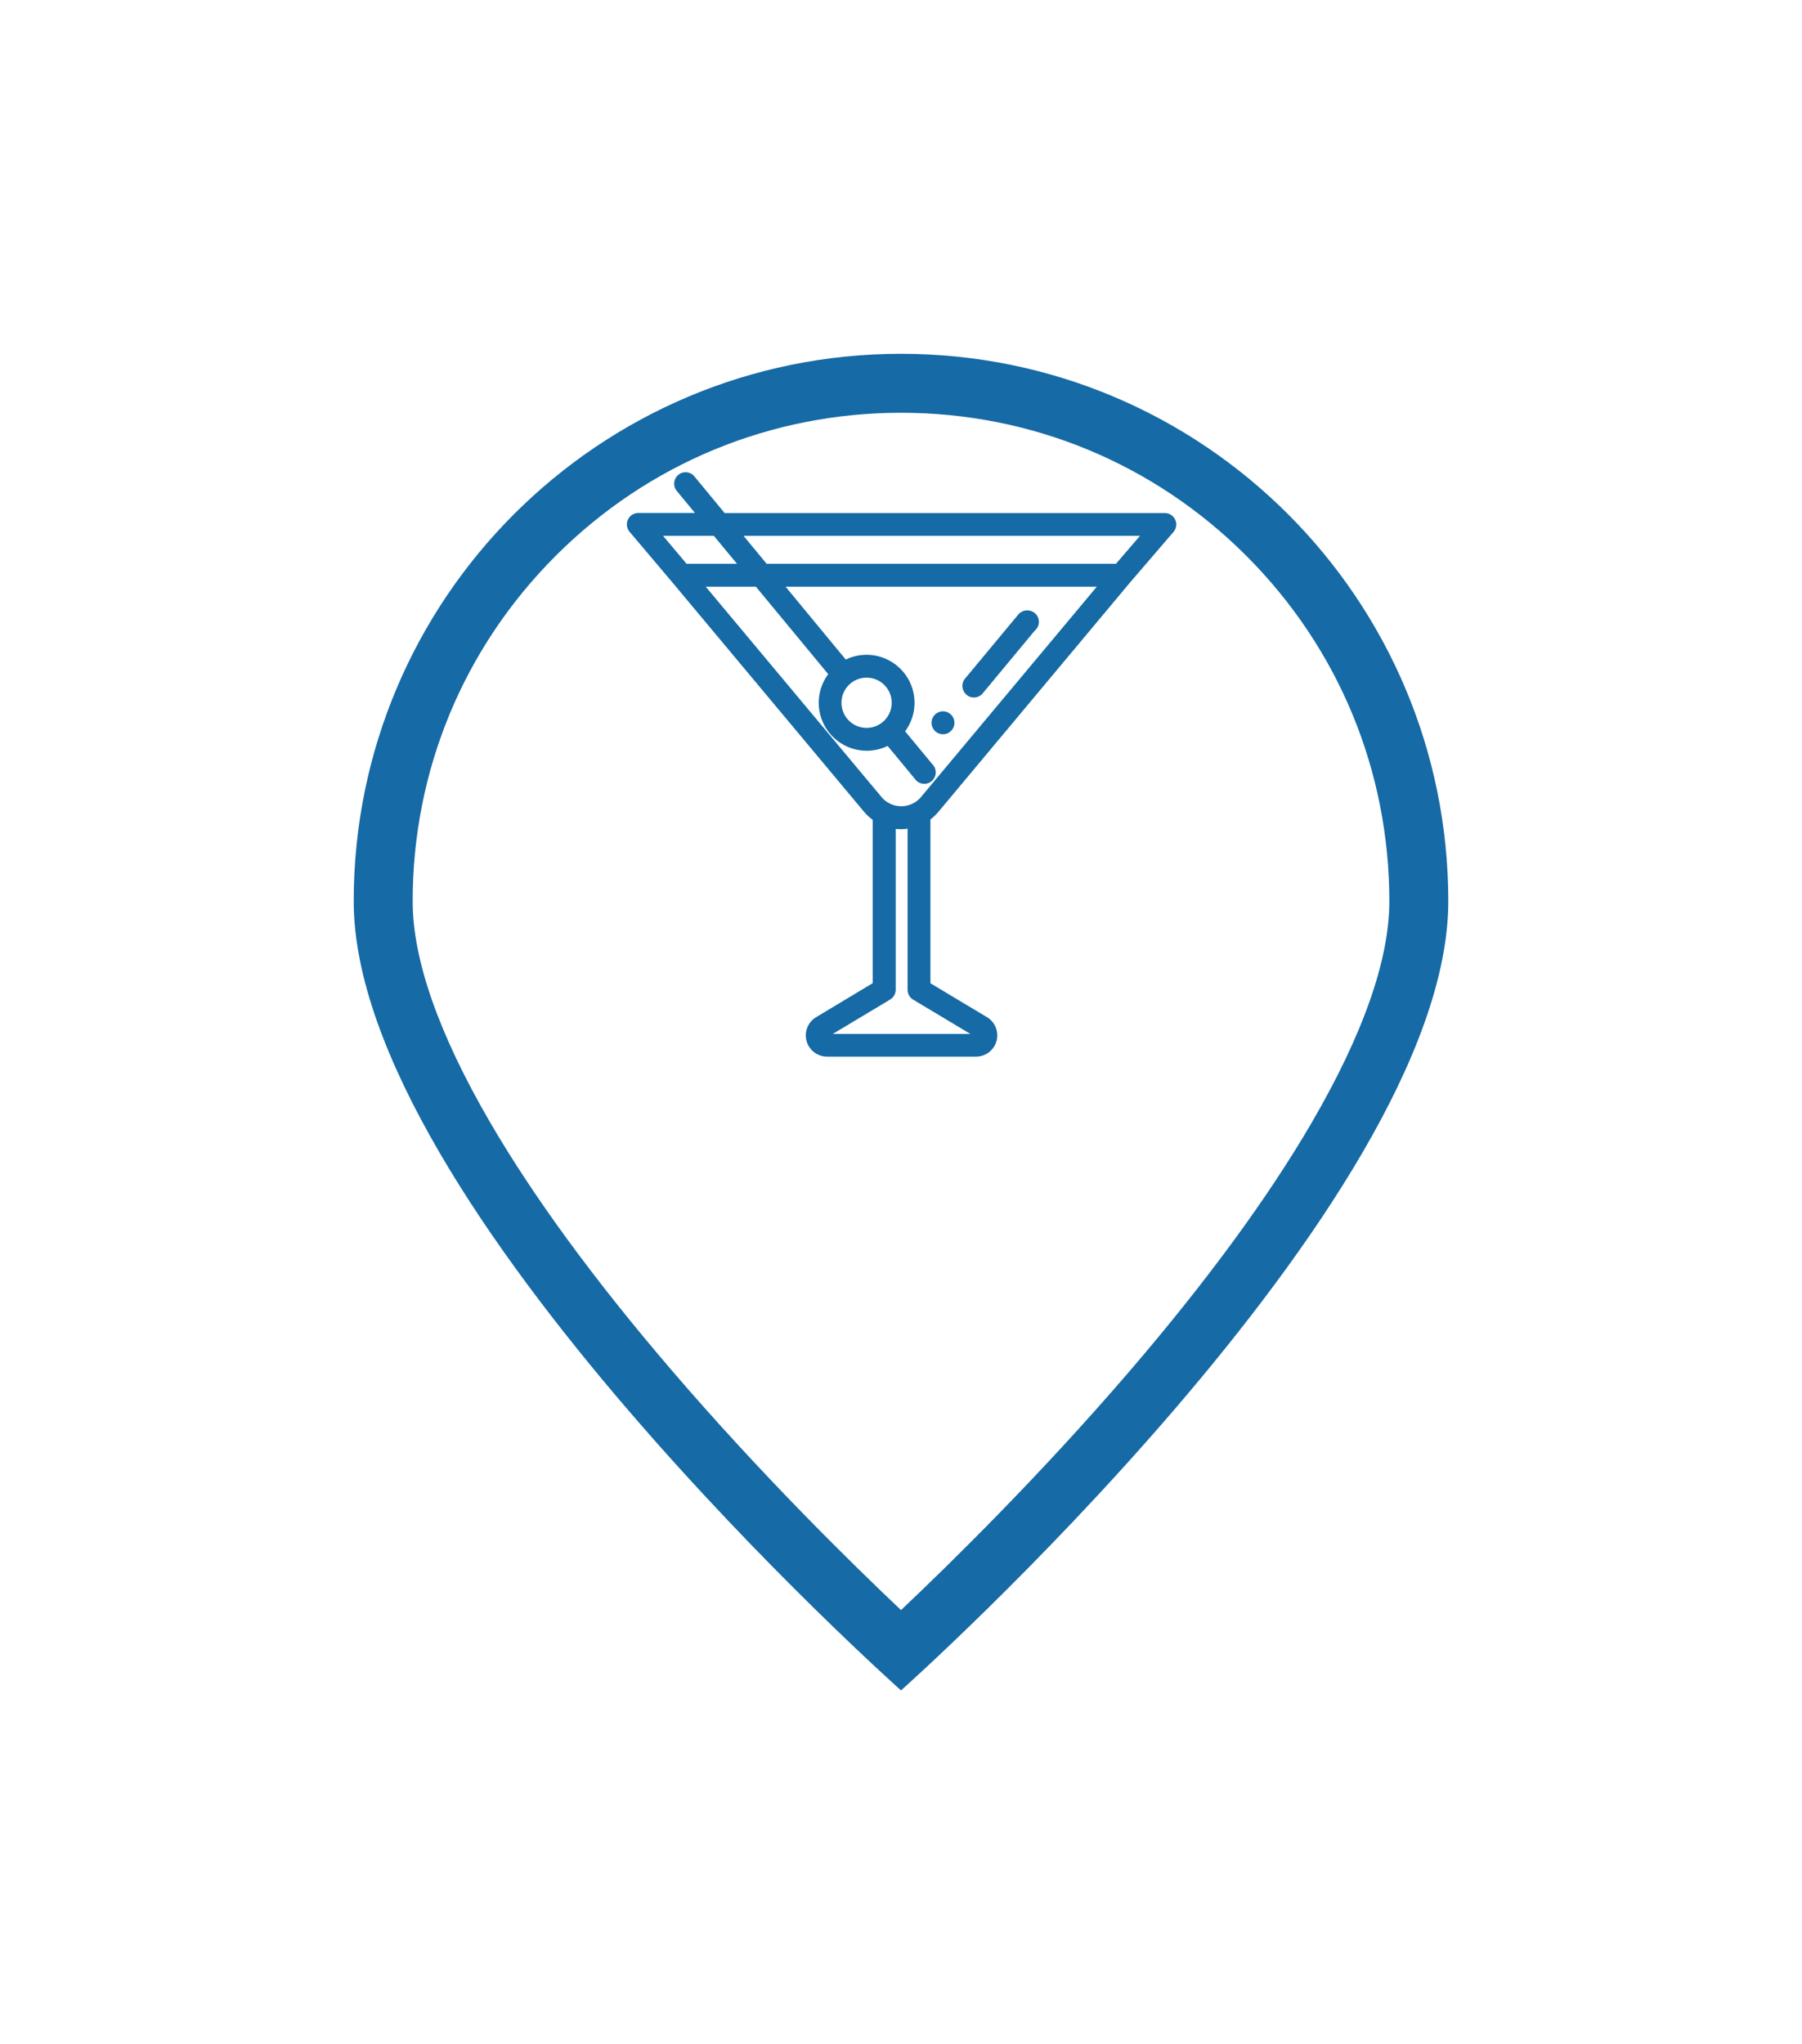 <svg xmlns="http://www.w3.org/2000/svg" xmlns:xlink="http://www.w3.org/1999/xlink" width="45.851" height="52" viewBox="0 0 45.851 52"><defs><filter id="a" x="0" y="0" width="45.851" height="52" filterUnits="userSpaceOnUse"><feOffset dy="3" input="SourceAlpha"/><feGaussianBlur stdDeviation="3" result="b"/><feFlood flood-opacity="0.78"/><feComposite operator="in" in2="b"/><feComposite in="SourceGraphic"/></filter><clipPath id="c"><rect width="14.88" height="14.88" fill="#166aa5"/></clipPath></defs><g transform="translate(15.5 12)"><g transform="matrix(1, 0, 0, 1, -15.5, -12)" filter="url(#a)"><g transform="translate(9 6)" fill="#fff"><path d="M 13.926 32.984 C 12.844 31.983 10.168 29.432 7.521 26.346 C 3.091 21.181 0.75 16.886 0.75 13.926 C 0.75 10.406 2.12 7.098 4.609 4.609 C 7.098 2.12 10.406 0.75 13.926 0.75 C 17.445 0.75 20.753 2.12 23.242 4.609 C 25.731 7.098 27.101 10.406 27.101 13.926 C 27.101 16.888 24.756 21.188 20.319 26.358 C 17.674 29.441 15.005 31.985 13.926 32.984 Z" stroke="none"/><path d="M 13.926 1.5 C 10.607 1.5 7.486 2.792 5.139 5.139 C 2.792 7.486 1.5 10.607 1.5 13.926 C 1.5 15.408 2.161 17.297 3.464 19.539 C 4.57 21.441 6.123 23.563 8.08 25.845 C 10.356 28.5 12.657 30.758 13.926 31.957 C 15.189 30.763 17.477 28.518 19.75 25.87 C 21.712 23.583 23.269 21.458 24.379 19.552 C 25.687 17.304 26.351 15.411 26.351 13.926 C 26.351 10.607 25.059 7.486 22.712 5.139 C 20.365 2.792 17.244 1.5 13.926 1.5 M 13.926 0 C 21.616 0 27.851 6.235 27.851 13.926 C 27.851 21.616 13.926 34 13.926 34 C 13.926 34 -1.9073486328125e-06 21.616 -1.9073486328125e-06 13.926 C -1.9073486328125e-06 6.235 6.235 0 13.926 0 Z" stroke="none" fill="#166aa5"/></g></g><g clip-path="url(#c)"><g transform="translate(0.451 0.014)"><path d="M7.931,8.661,12.8,2.835l1.109-1.29a.291.291,0,0,0-.22-.48H2.488L1.707.119A.291.291,0,0,0,1.26.49l.474.573H.291a.291.291,0,0,0-.222.478l1.091,1.29h0L6.031,8.659a1.243,1.243,0,0,0,.224.209v4.156l-1.444.868a.54.54,0,0,0,.279,1h3.8a.54.54,0,0,0,.278-1l-1.444-.866V8.859a1.234,1.234,0,0,0,.208-.2Zm5.125-7.016-.611.711H3.557l-.588-.711Zm-10.842,0,.589.711H1.52l-.6-.712ZM2.007,2.938H3.283L5.124,5.163A1.22,1.22,0,0,0,6.635,6.989l.725.876a.291.291,0,0,0,.446-.371l-.726-.877A1.22,1.22,0,0,0,5.57,4.792L4.038,2.938h7.92L7.485,8.288a.656.656,0,0,1-1.006,0ZM6.1,6.53a.639.639,0,1,1,.639-.639A.639.639,0,0,1,6.1,6.53ZM7.143,9.094v4.1a.291.291,0,0,0,.141.248l1.457.873H5.24L6.7,13.439a.291.291,0,0,0,.141-.248V9.1A1.24,1.24,0,0,0,7.143,9.094Zm0,0" transform="translate(-0.001 -0.028)" fill="#166aa5"/><path d="M23.059,11.635a.291.291,0,0,0,.409-.038l1.317-1.587L24.795,10a.291.291,0,0,0,.034-.41.3.3,0,0,0-.454,0l-1.354,1.629a.291.291,0,0,0,.038.414Zm0,0" transform="translate(-14.415 -5.973)" fill="#166aa5"/><path d="M21.018,16.947a.291.291,0,1,0-.172-.334A.291.291,0,0,0,21.018,16.947Zm0,0" transform="translate(-13.087 -10.306)" fill="#166aa5"/></g></g></g></svg>